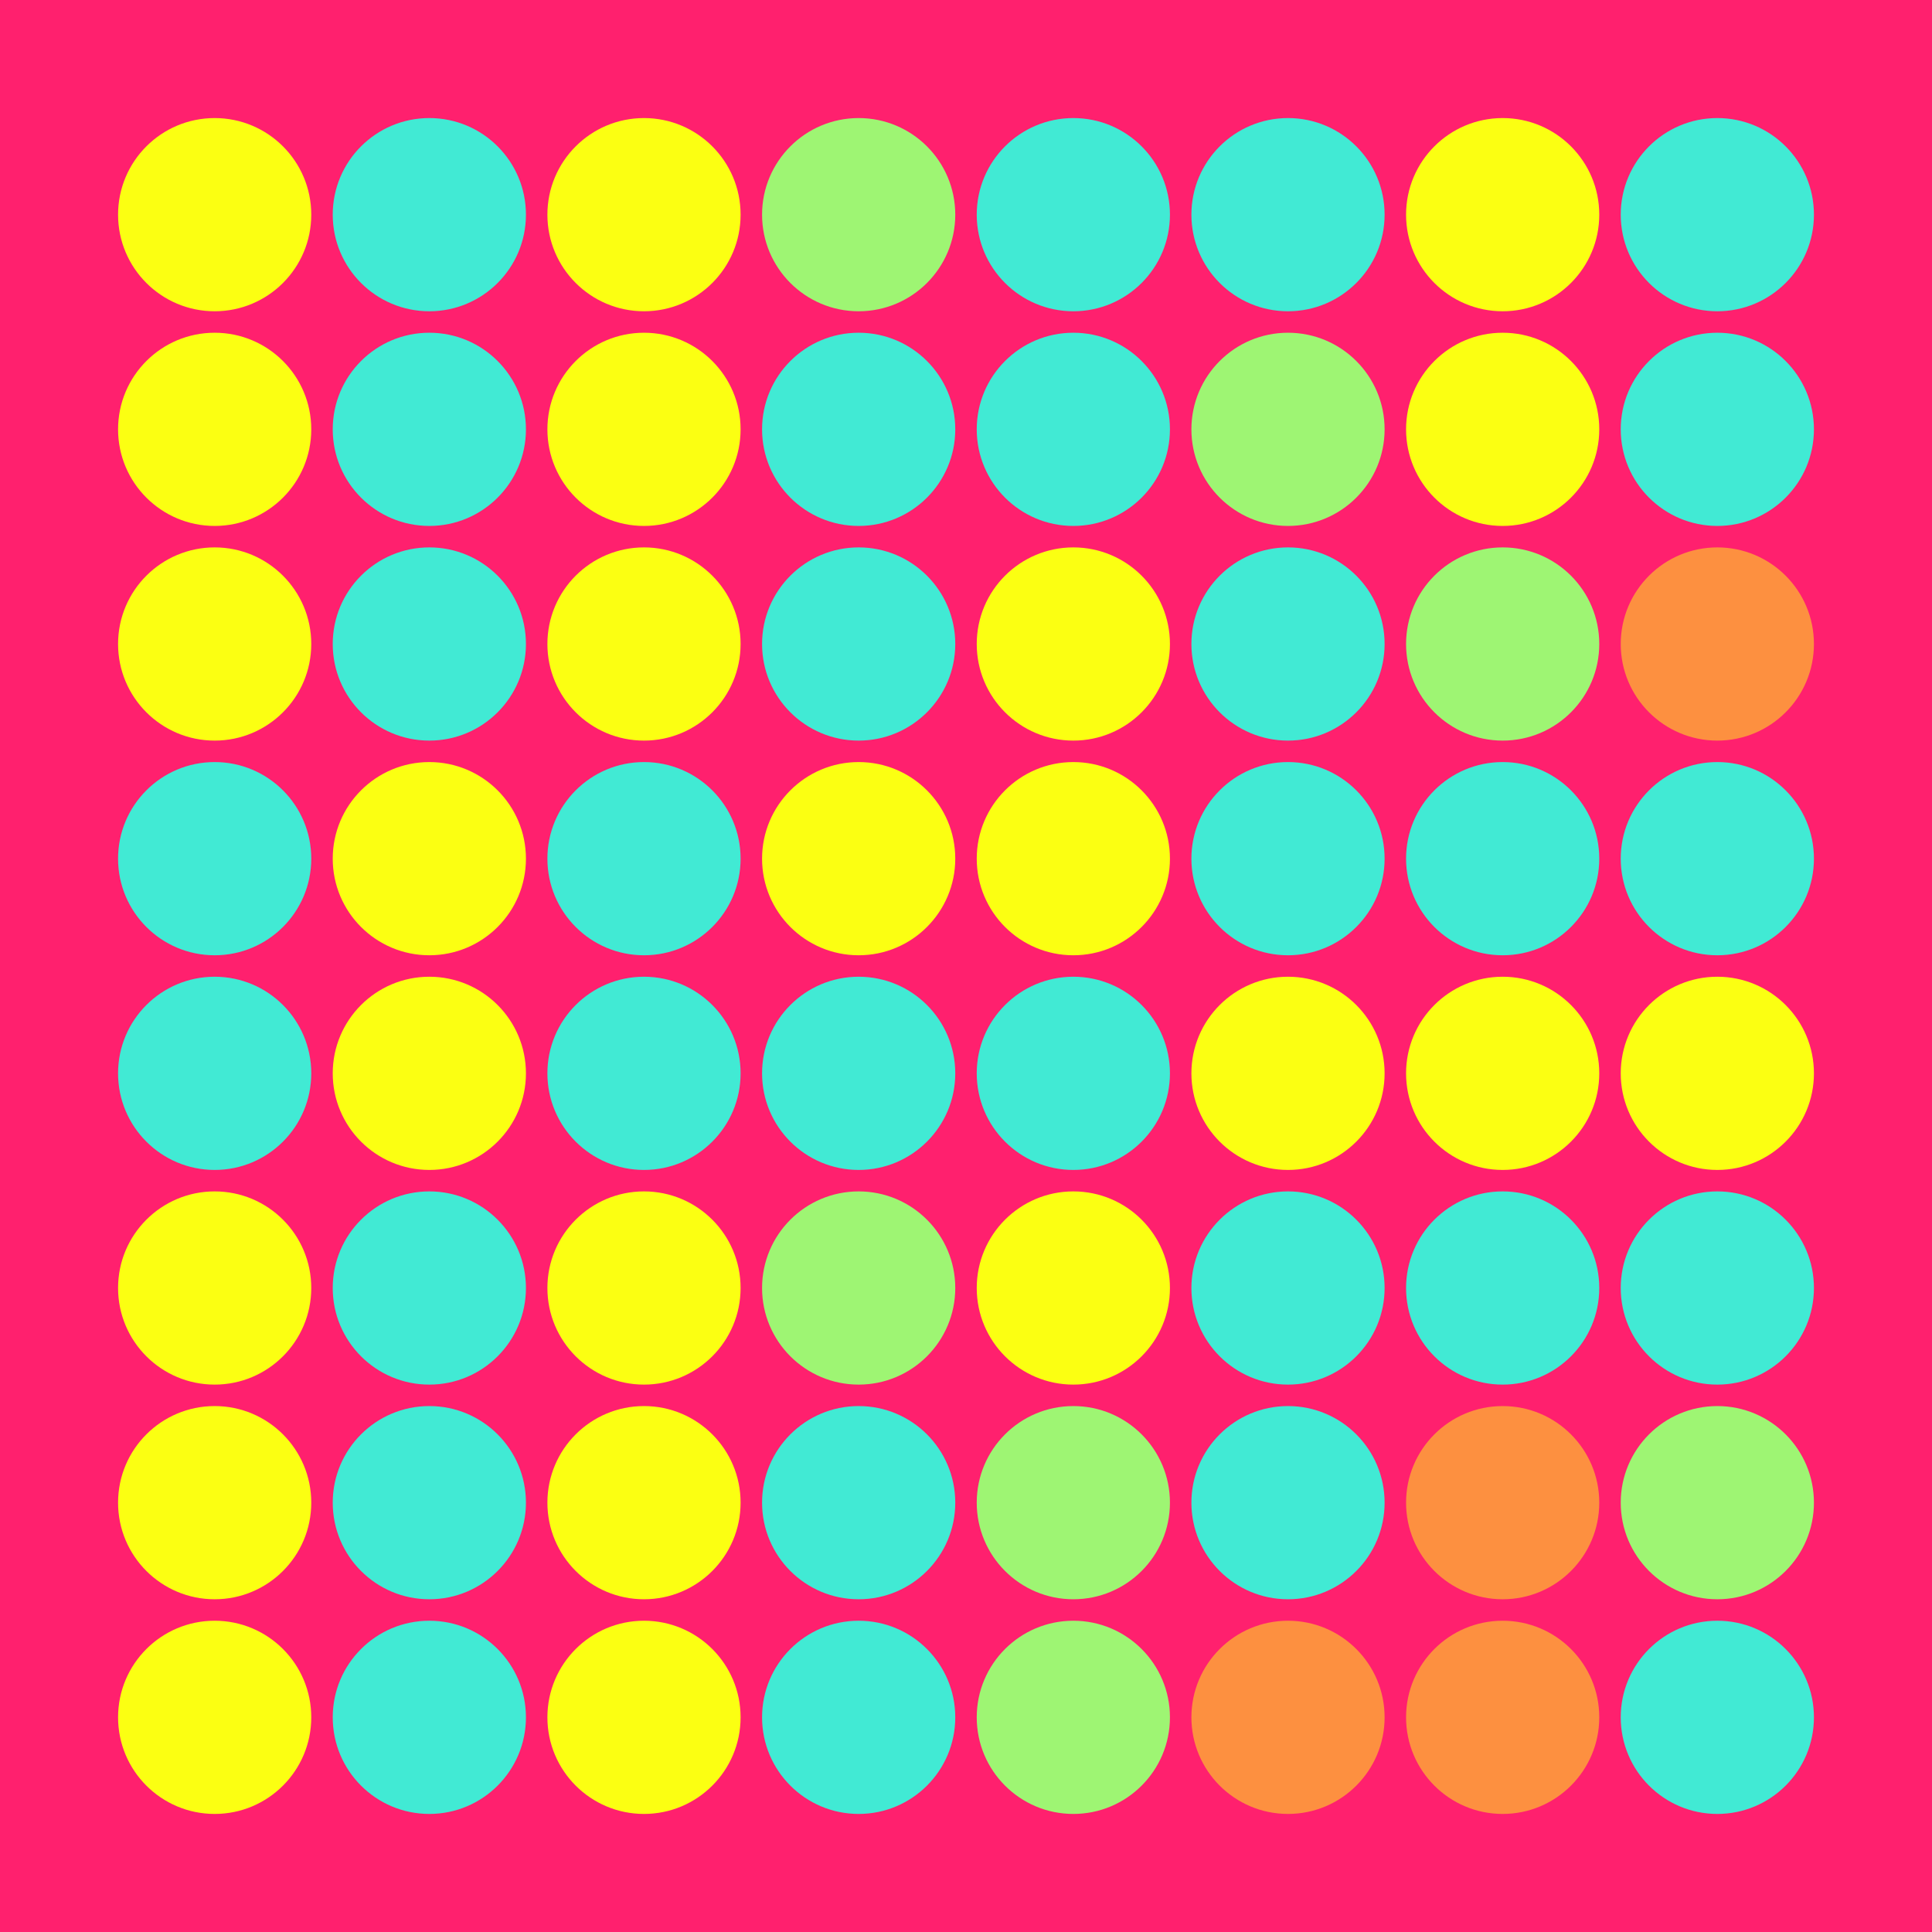 <svg width="360" height="360" xmlns="http://www.w3.org/2000/svg"><defs><animate id="aa" begin="0s"/><circle id="l0" r="18" fill="#fbff12"></circle><circle id="d0" r="18" fill="#41ead4"></circle></defs><rect width="100%" height="100%" fill="#ff206e" /><use href="#l0" x="40" y="40" /><use href="#l0" x="40" y="80" /><use href="#l0" x="40" y="120" /><use href="#d0" x="40" y="160" /><use href="#d0" x="40" y="200" /><use href="#l0" x="40" y="240" /><use href="#l0" x="40" y="280" /><use href="#l0" x="40" y="320" /><use href="#d0" x="80" y="40" /><use href="#d0" x="80" y="80" /><use href="#d0" x="80" y="120" /><use href="#l0" x="80" y="160" /><use href="#l0" x="80" y="200" /><use href="#d0" x="80" y="240" /><use href="#d0" x="80" y="280" /><use href="#d0" x="80" y="320" /><use href="#l0" x="120" y="40" /><use href="#l0" x="120" y="80" /><use href="#l0" x="120" y="120" /><use href="#d0" x="120" y="160" /><use href="#d0" x="120" y="200" /><use href="#l0" x="120" y="240" /><use href="#l0" x="120" y="280" /><use href="#l0" x="120" y="320" /><g transform="translate(160,40)"><use href="#b0" /><circle r="18" fill="#9EF573"><animate attributeType="XML" attributeName="fill" values="#9EF573;#fbff12;#9EF573;#9EF573" dur="1s" begin="aa.begin +1s" repeatCount="indefinite"/></circle></g><use href="#d0" x="160" y="80" /><use href="#d0" x="160" y="120" /><use href="#l0" x="160" y="160" /><use href="#d0" x="160" y="200" /><g transform="translate(160,240)"><use href="#b0" /><circle r="18" fill="#9EF573"><animate attributeType="XML" attributeName="fill" values="#9EF573;#fbff12;#9EF573;#9EF573" dur="1s" begin="aa.begin +1.5s" repeatCount="indefinite"/></circle></g><use href="#d0" x="160" y="280" /><use href="#d0" x="160" y="320" /><use href="#d0" x="200" y="40" /><use href="#d0" x="200" y="80" /><use href="#l0" x="200" y="120" /><use href="#l0" x="200" y="160" /><use href="#d0" x="200" y="200" /><use href="#l0" x="200" y="240" /><g transform="translate(200,280)"><use href="#b0" /><circle r="18" fill="#9EF573"><animate attributeType="XML" attributeName="fill" values="#9EF573;#fbff12;#9EF573;#9EF573" dur="1s" begin="aa.begin +2s" repeatCount="indefinite"/></circle></g><g transform="translate(200,320)"><use href="#b0" /><circle r="18" fill="#9EF573"><animate attributeType="XML" attributeName="fill" values="#9EF573;#fbff12;#9EF573;#9EF573" dur="1s" begin="aa.begin +s" repeatCount="indefinite"/></circle></g><use href="#d0" x="240" y="40" /><g transform="translate(240,80)"><use href="#b0" /><circle r="18" fill="#9EF573"><animate attributeType="XML" attributeName="fill" values="#9EF573;#fbff12;#9EF573;#9EF573" dur="1s" begin="aa.begin +2.5s" repeatCount="indefinite"/></circle></g><use href="#d0" x="240" y="120" /><use href="#d0" x="240" y="160" /><use href="#l0" x="240" y="200" /><use href="#d0" x="240" y="240" /><use href="#d0" x="240" y="280" /><g transform="translate(240,320)"><use href="#p0" /><circle r="18" fill="#FD9040"><animate attributeType="XML" attributeName="fill" values="#FD9040;#41ead4;#FD9040;#FD9040" dur="1s" begin="aa.begin +3s" repeatCount="indefinite"/></circle></g><use href="#l0" x="280" y="40" /><use href="#l0" x="280" y="80" /><g transform="translate(280,120)"><use href="#b0" /><circle r="18" fill="#9EF573"><animate attributeType="XML" attributeName="fill" values="#9EF573;#fbff12;#9EF573;#9EF573" dur="1s" begin="aa.begin +3.5s" repeatCount="indefinite"/></circle></g><use href="#d0" x="280" y="160" /><use href="#l0" x="280" y="200" /><use href="#d0" x="280" y="240" /><g transform="translate(280,280)"><use href="#p0" /><circle r="18" fill="#FD9040"><animate attributeType="XML" attributeName="fill" values="#FD9040;#41ead4;#FD9040;#FD9040" dur="1s" begin="aa.begin +4s" repeatCount="indefinite"/></circle></g><g transform="translate(280,320)"><use href="#p0" /><circle r="18" fill="#FD9040"><animate attributeType="XML" attributeName="fill" values="#FD9040;#41ead4;#FD9040;#FD9040" dur="1s" begin="aa.begin +4.5s" repeatCount="indefinite"/></circle></g><use href="#d0" x="320" y="40" /><use href="#d0" x="320" y="80" /><g transform="translate(320,120)"><use href="#p0" /><circle r="18" fill="#FD9040"><animate attributeType="XML" attributeName="fill" values="#FD9040;#41ead4;#FD9040;#FD9040" dur="1s" begin="aa.begin +5s" repeatCount="indefinite"/></circle></g><use href="#d0" x="320" y="160" /><use href="#l0" x="320" y="200" /><use href="#d0" x="320" y="240" /><g transform="translate(320,280)"><use href="#b0" /><circle r="18" fill="#9EF573"><animate attributeType="XML" attributeName="fill" values="#9EF573;#fbff12;#9EF573;#9EF573" dur="1s" begin="aa.begin +5.5s" repeatCount="indefinite"/></circle></g><use href="#d0" x="320" y="320" /></svg>